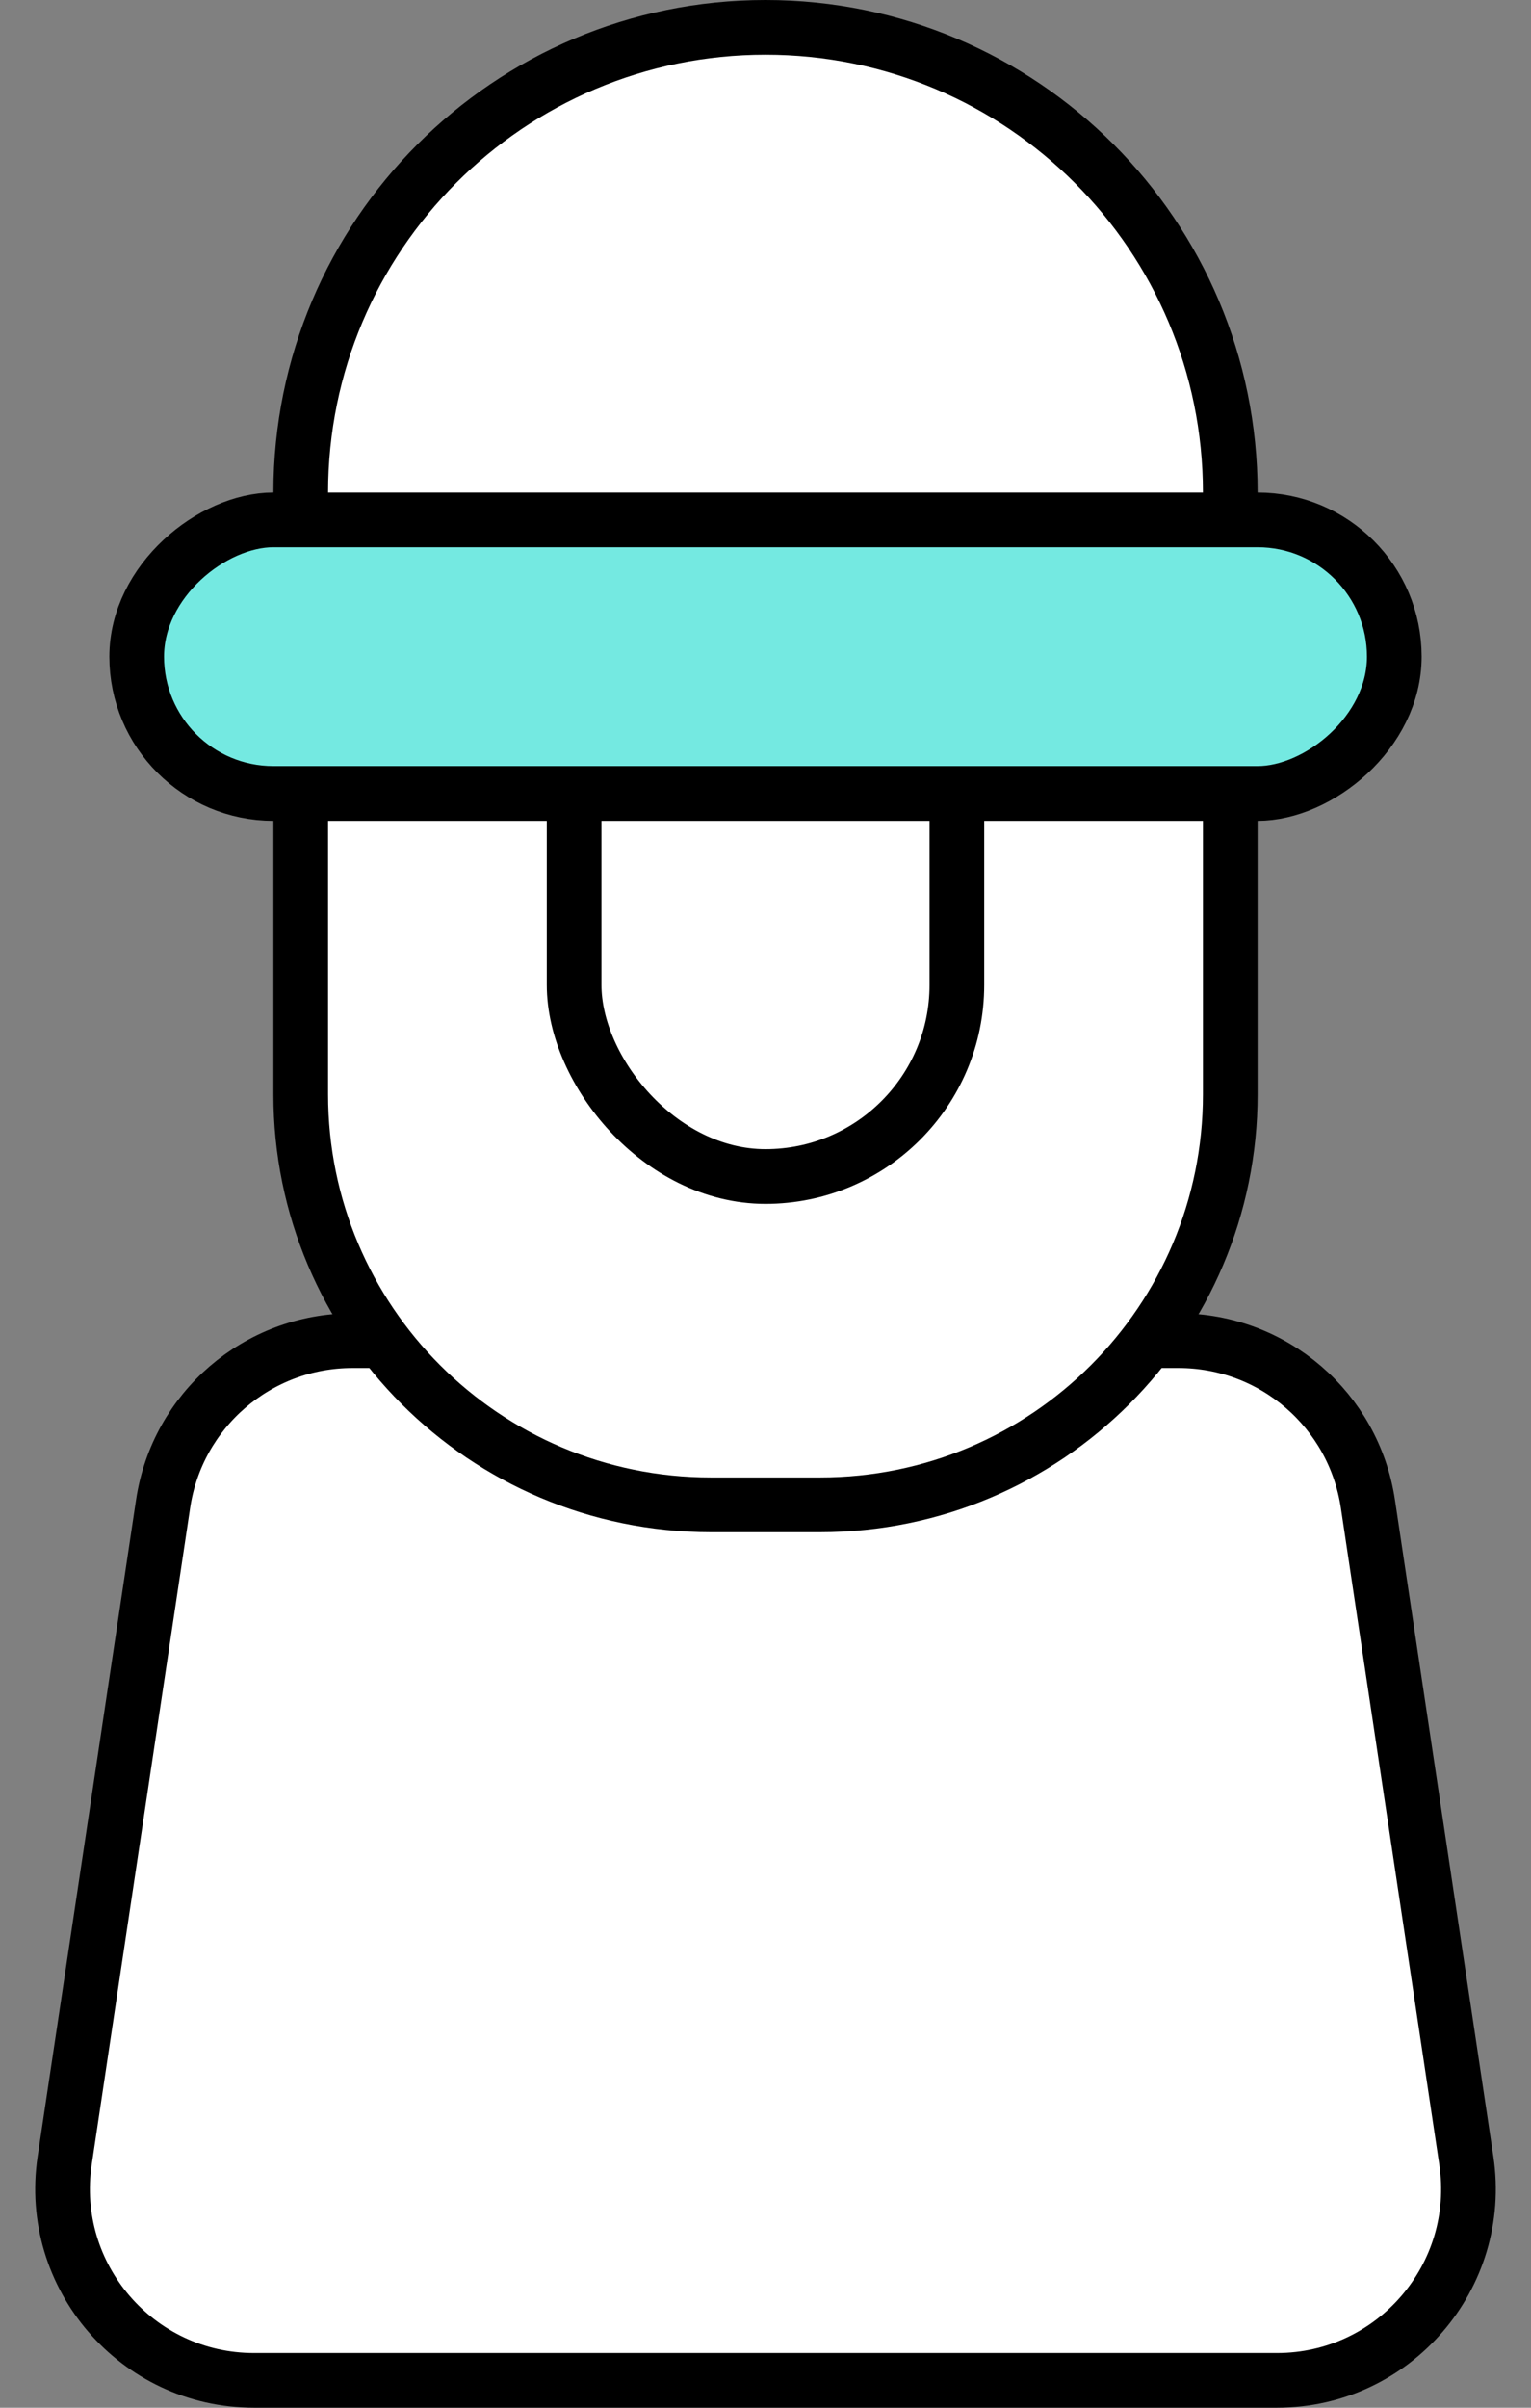 <svg viewBox="0 0 28 44" xmlns="http://www.w3.org/2000/svg">
<rect x="0" y="0" width="28" height="44" fill="#808080" stroke="none"/>
<path d="M6.445 24.5H21.555C23.288 24.5 24.759 25.767 25.017 27.481L26.817 39.481C27.134 41.597 25.495 43.5 23.355 43.5H4.645C2.505 43.5 0.866 41.597 1.183 39.481L2.983 27.481C3.24 25.767 4.712 24.5 6.445 24.5Z" fill="white" stroke="black"/>
<path d="M22.5 9V20C22.5 24.142 19.142 27.5 15 27.5H13C8.858 27.5 5.5 24.142 5.5 20V9C5.5 4.306 9.306 0.5 14 0.5C18.694 0.5 22.5 4.306 22.5 9Z" fill="white" stroke="black"/>
<rect x="17.5" y="21.5" width="7" height="11" rx="3.5" transform="rotate(-180 17.5 21.5)" fill="white" stroke="black"/>
<rect x="25.5" y="9.5" width="5" height="23" rx="2.5" transform="rotate(90 25.5 9.5)" fill="#74E9E1" stroke="black"/>
</svg>
